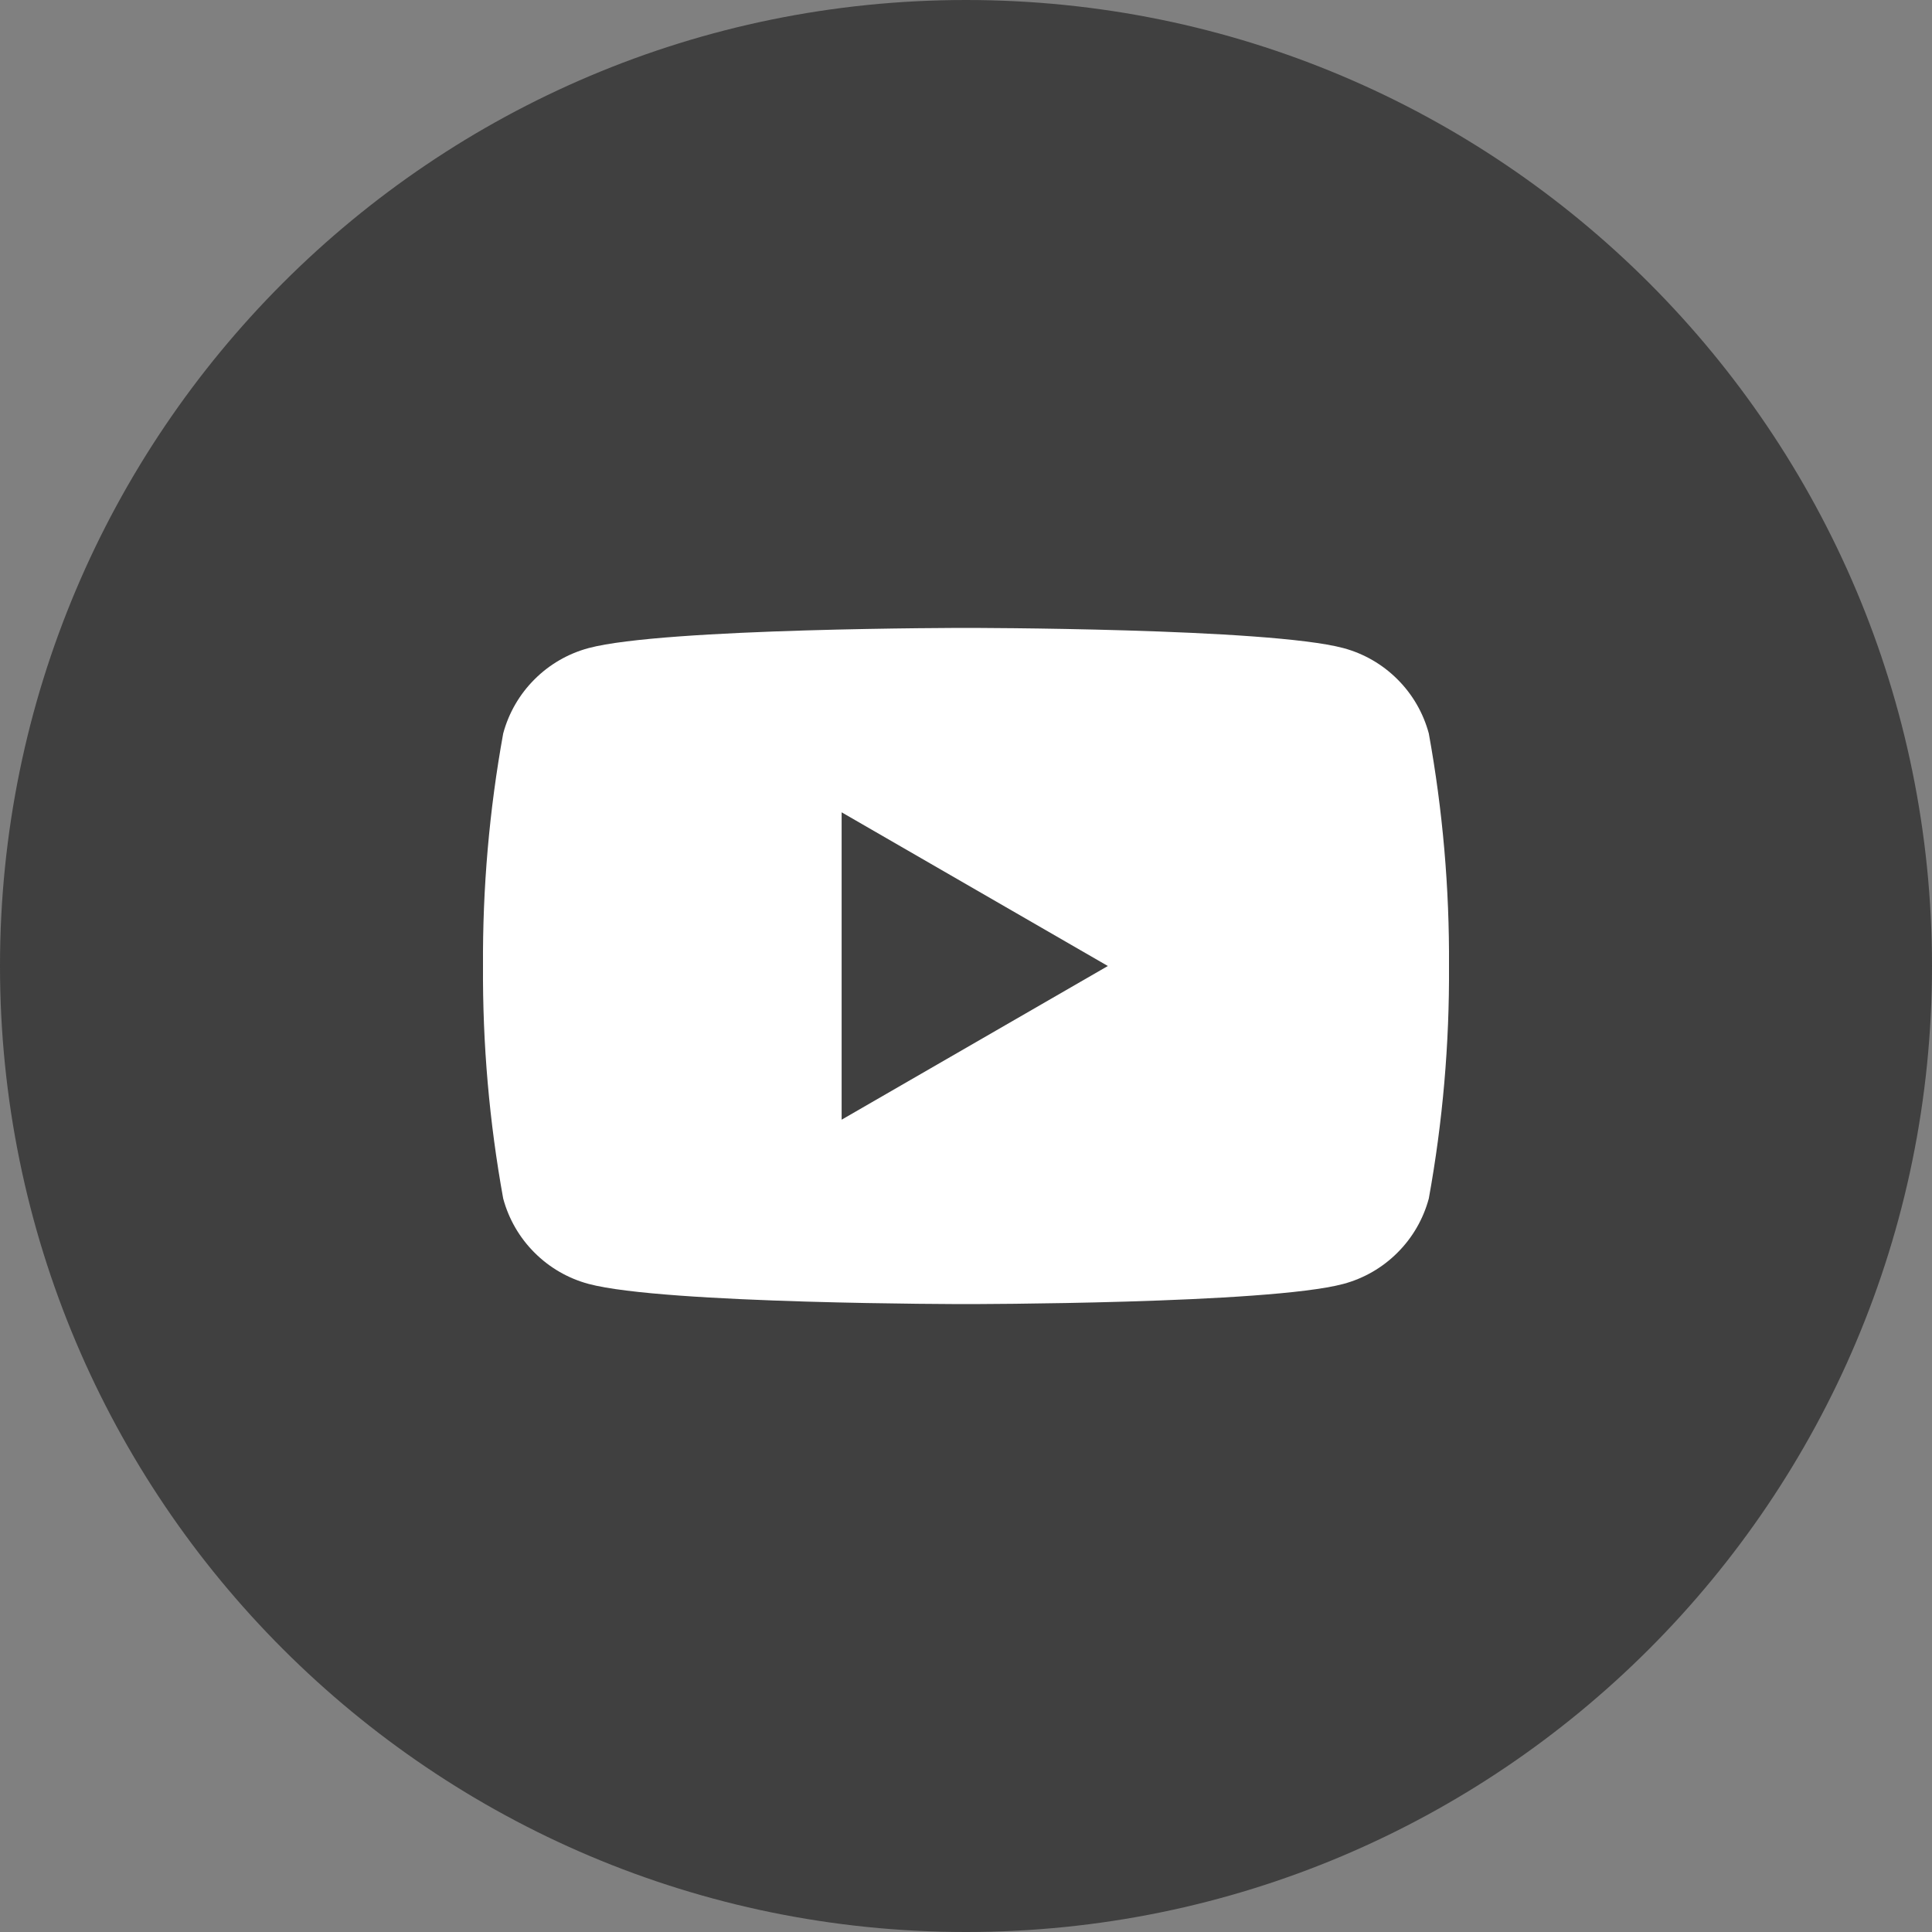 <svg width="40" height="40" viewBox="0 0 40 40" fill="none" xmlns="http://www.w3.org/2000/svg">
<rect x="0" y="0" width="40" height="40" fill="#808080" stroke="none"/>
<path d="M20 40C31.046 40 40 31.046 40 20C40 8.954 31.046 0 20 0C8.954 0 0 8.954 0 20C0 31.046 8.954 40 20 40Z" fill="#404040"/>
<path d="M29.582 15.186C29.468 14.762 29.245 14.376 28.934 14.066C28.624 13.755 28.238 13.532 27.814 13.418C26.254 13 20 13 20 13C20 13 13.746 13 12.186 13.418C11.762 13.532 11.376 13.755 11.066 14.066C10.755 14.376 10.532 14.762 10.418 15.186C10.13 16.774 9.99 18.386 10 20C9.99 21.614 10.13 23.226 10.418 24.814C10.532 25.238 10.755 25.624 11.066 25.934C11.376 26.245 11.762 26.468 12.186 26.582C13.746 27 20 27 20 27C20 27 26.254 27 27.814 26.582C28.238 26.468 28.624 26.245 28.934 25.934C29.245 25.624 29.468 25.238 29.582 24.814C29.87 23.226 30.01 21.614 30 20C30.01 18.386 29.87 16.774 29.582 15.186Z" fill="white"/>
<path d="M17.425 16.818V23.182L22.937 20L17.425 16.818Z" fill="#404040"/>
</svg>
